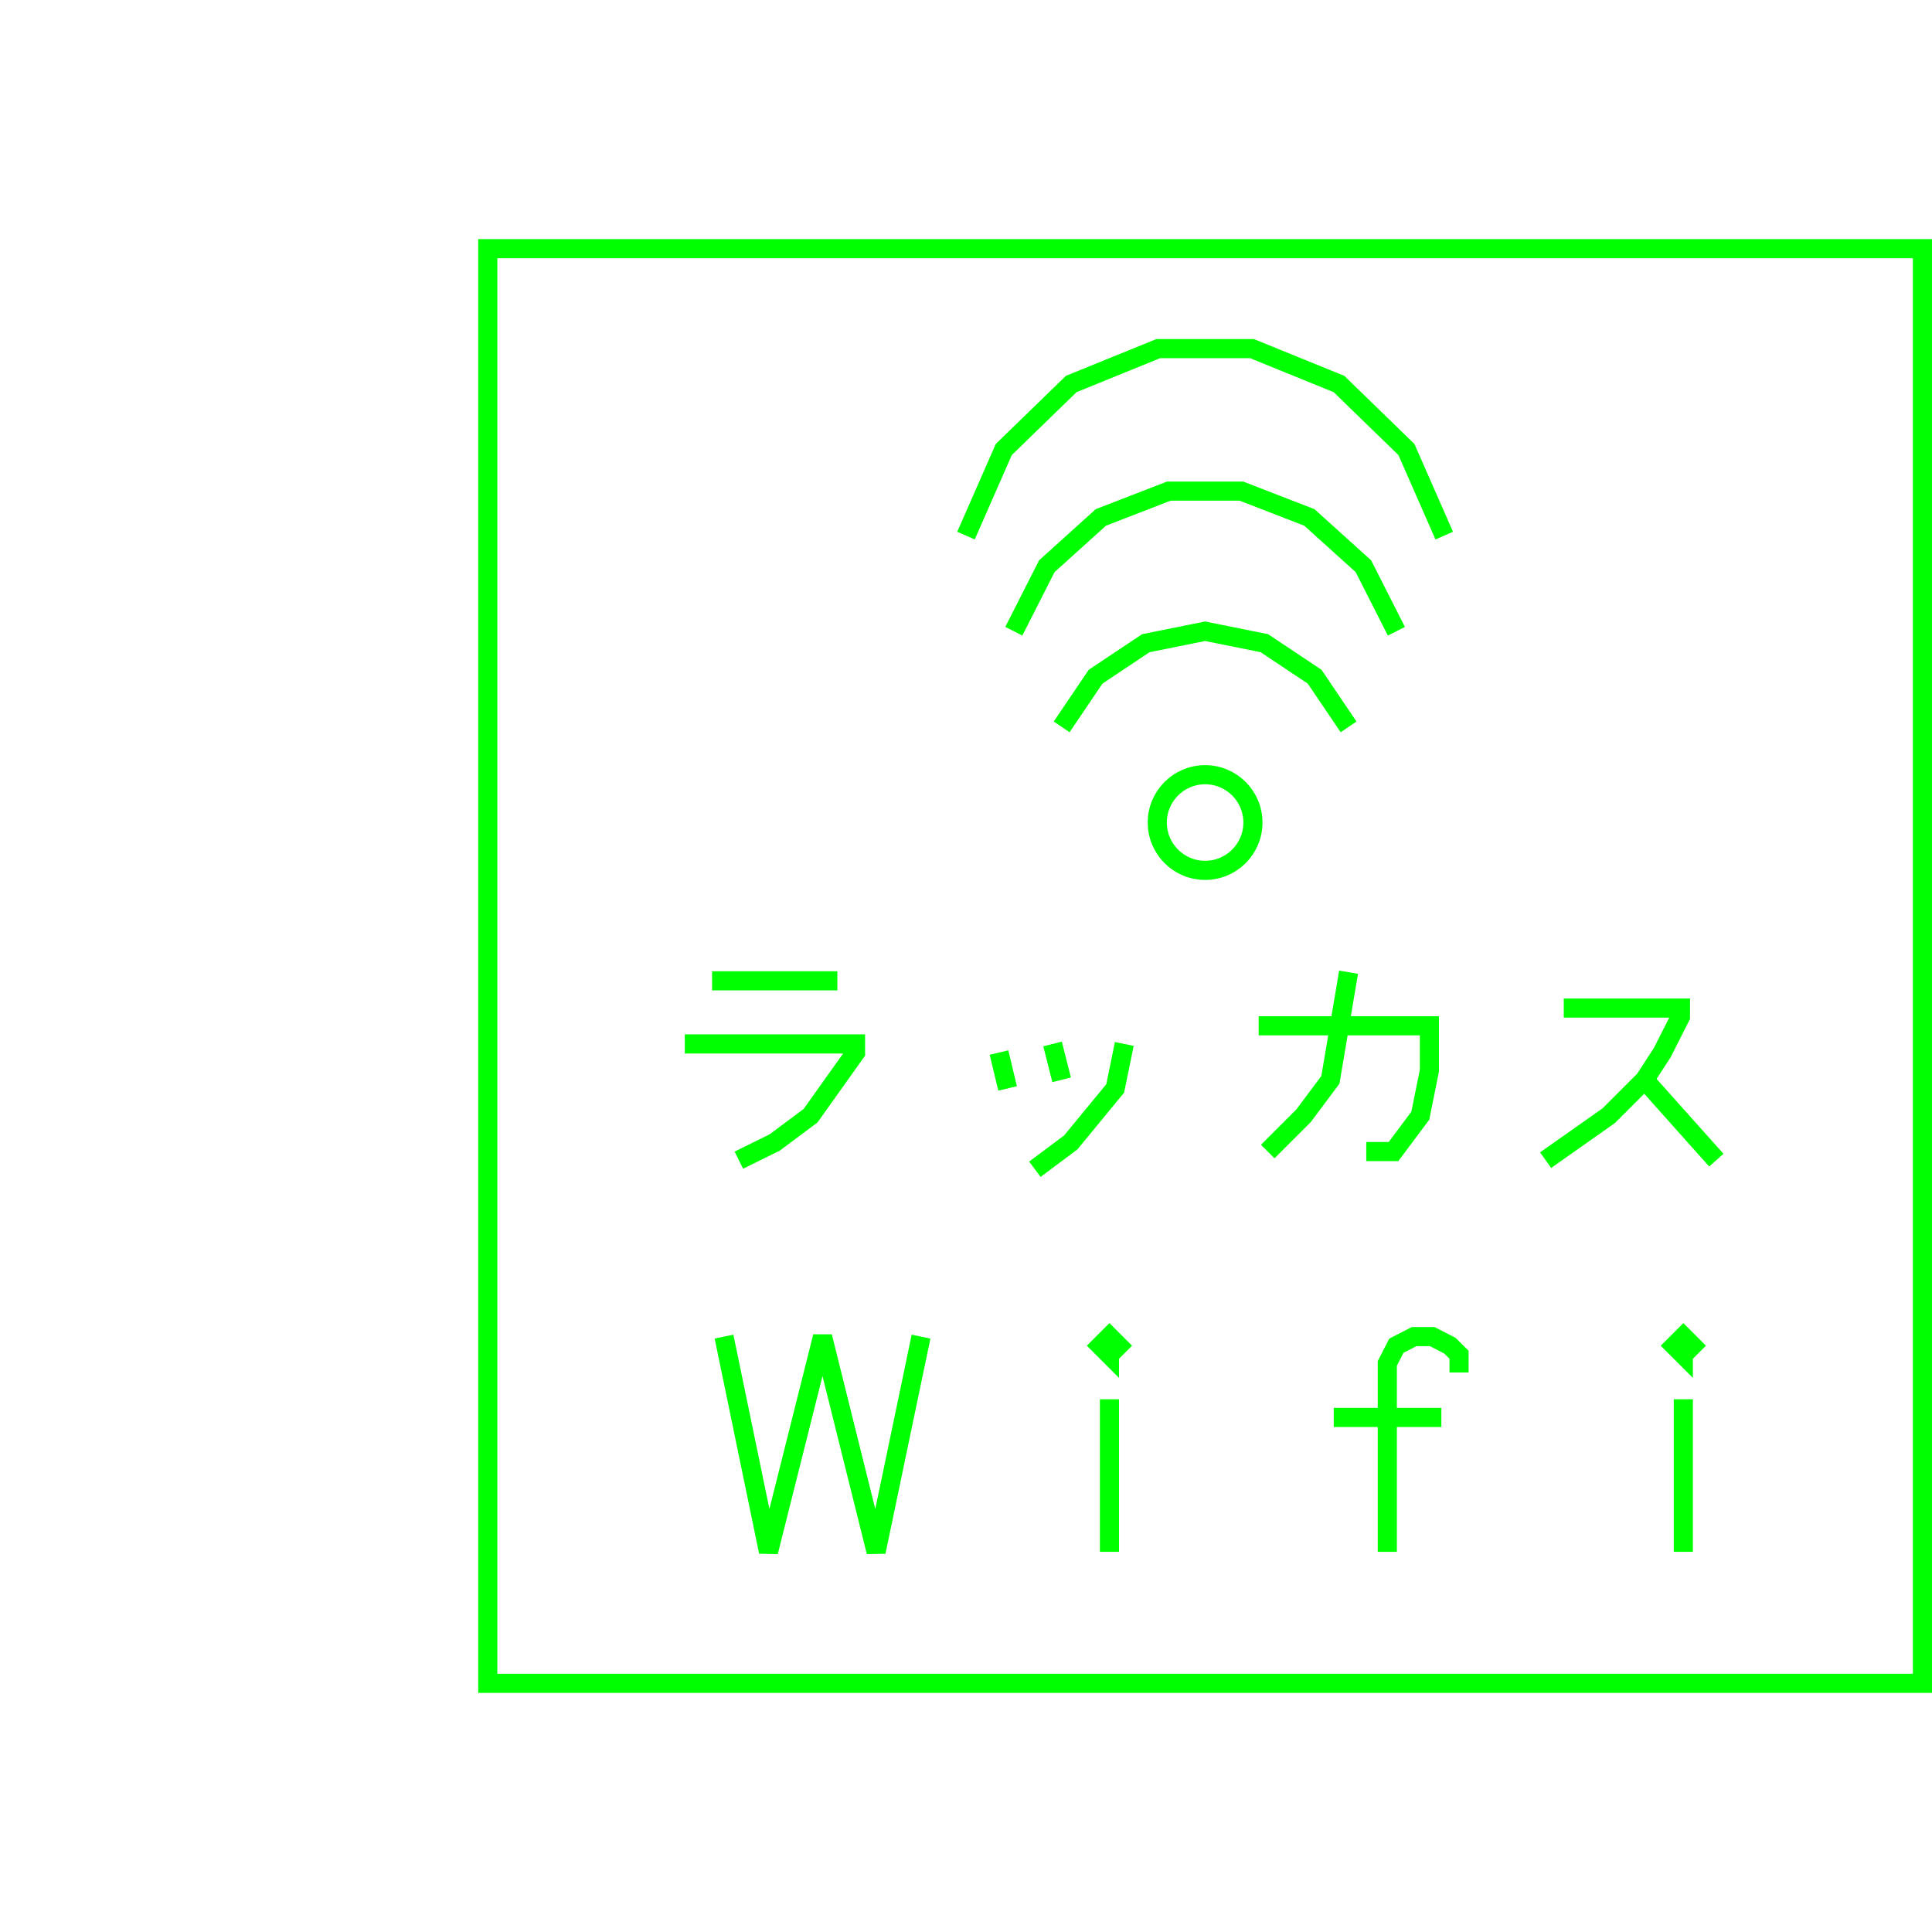 <?xml version='1.0' encoding='UTF-8'?>

<!DOCTYPE svg PUBLIC '-//W3C//DTD SVG 1.1//EN'
'http://www.w3.org/Graphics/SVG/1.1/DTD/svg11.dtd'>

<svg viewBox='-202 -202 404 404' width='202.0' height='202.0'
 version='1.1' xmlns='http://www.w3.org/2000/svg'>

<g transform='rotate(0 0,0) scale(1, -1)' stroke-width='4' stroke='black' fill='none'>

  <g id='layer115' stroke='#00FF00' fill='none'>
    <polygon points='-100.000,150.000 -100.000,-150.000 200.000,-150.000 200.000,150.000 ' />
    <circle cx='50.000' cy='30.000' r='10' />
    <polyline fill='none' points='-58.800,-16.300 -23.100,-16.300 -23.100,-18.100 -32.500,-31.300 -40.000,-36.900 -47.500,-40.600 ' />
    <line x1='-53.100' y1='-3.100' x2='-26.900' y2='-3.100' />
    <line x1='6.900' y1='-18.100' x2='8.700' y2='-25.600' />
    <line x1='18.100' y1='-16.300' x2='20.000' y2='-23.800' />
    <polyline fill='none' points='33.100,-16.300 31.200,-25.600 21.900,-36.900 14.400,-42.500 ' />
    <polyline fill='none' points='61.200,-12.500 96.900,-12.500 96.900,-21.900 95.000,-31.300 89.400,-38.800 83.700,-38.800 ' />
    <polyline fill='none' points='80.000,-1.300 76.200,-23.800 70.600,-31.300 63.100,-38.800 ' />
    <polyline fill='none' points='125.000,-8.800 149.400,-8.800 149.400,-10.600 145.600,-18.100 141.900,-23.800 134.400,-31.300 121.200,-40.600 ' />
    <line x1='141.900' y1='-23.800' x2='156.900' y2='-40.600' />
    <polyline fill='none' points='-50.600,-77.500 -41.300,-122.500 -30.000,-77.500 -18.800,-122.500 -9.400,-77.500 ' />
    <line x1='28.100' y1='-79.400' x2='31.900' y2='-79.400' />
    <polyline fill='none' points='30.000,-77.500 30.000,-81.300 28.100,-79.400 30.000,-77.500 31.900,-79.400 30.000,-81.300 ' />
    <line x1='30.000' y1='-90.600' x2='30.000' y2='-122.500' />
    <polyline fill='none' points='103.100,-85.000 103.100,-81.300 101.200,-79.400 97.500,-77.500 93.700,-77.500 90.000,-79.400 88.100,-83.100 88.100,-122.500 ' />
    <line x1='76.900' y1='-94.400' x2='99.400' y2='-94.400' />
    <line x1='148.100' y1='-79.400' x2='151.900' y2='-79.400' />
    <polyline fill='none' points='150.000,-77.500 150.000,-81.300 148.100,-79.400 150.000,-77.500 151.900,-79.400 150.000,-81.300 ' />
    <line x1='150.000' y1='-90.600' x2='150.000' y2='-122.500' />
    <polyline fill='none' points='20.000,50.000 27.100,60.500 37.600,67.500 50.000,70.000 62.400,67.500 72.900,60.500 80.000,50.000 ' />
    <polyline fill='none' points='10.000,70.000 16.900,83.600 28.200,93.800 42.400,99.300 57.600,99.300 71.800,93.800 83.100,83.600 90.000,70.000 ' />
    <polyline fill='none' points='0.000,90.000 7.900,108.000 22.000,121.700 40.200,129.100 59.800,129.100 78.000,121.700 92.100,108.000 100.000,90.000 ' />
  </g>


</g>
</svg>
